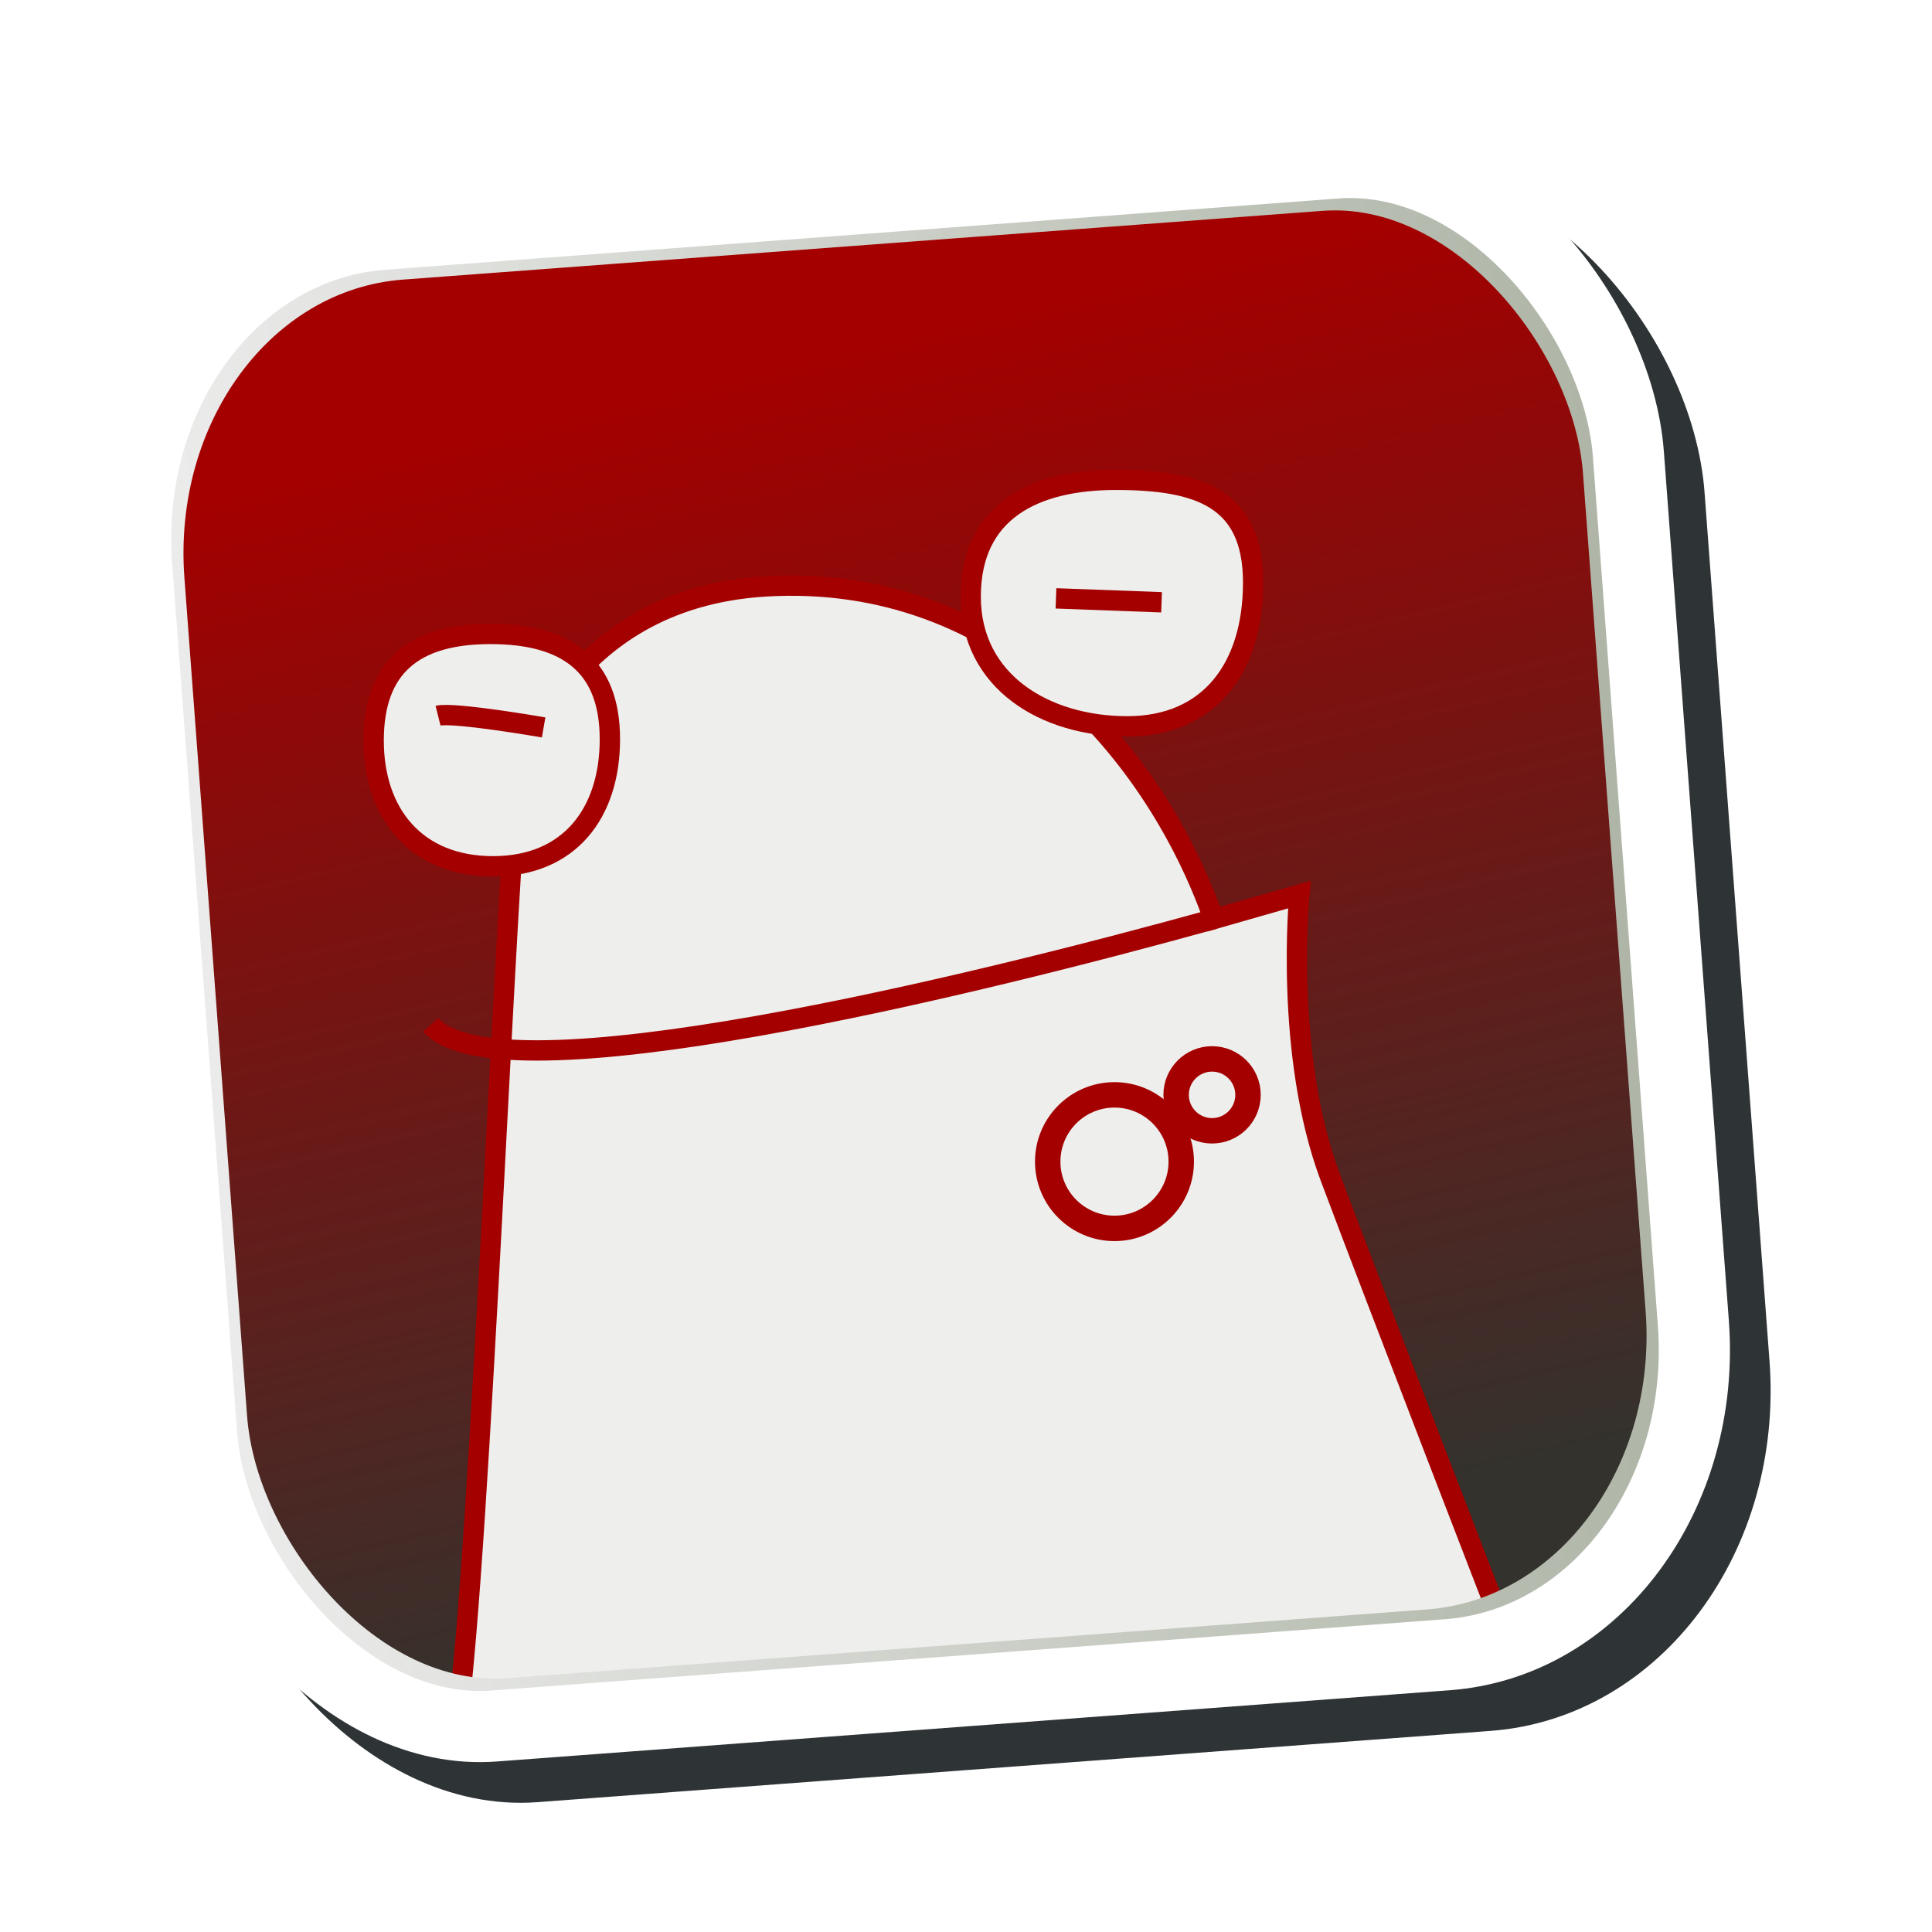 <?xml version="1.0" encoding="UTF-8" standalone="no"?>
<!-- Created with Inkscape (http://www.inkscape.org/) -->
<svg
   xmlns:dc="http://purl.org/dc/elements/1.1/"
   xmlns:cc="http://creativecommons.org/ns#"
   xmlns:rdf="http://www.w3.org/1999/02/22-rdf-syntax-ns#"
   xmlns:svg="http://www.w3.org/2000/svg"
   xmlns="http://www.w3.org/2000/svg"
   xmlns:xlink="http://www.w3.org/1999/xlink"
   xmlns:sodipodi="http://sodipodi.sourceforge.net/DTD/sodipodi-0.dtd"
   xmlns:inkscape="http://www.inkscape.org/namespaces/inkscape"
   width="95"
   height="95"
   id="svg2"
   sodipodi:version="0.32"
   inkscape:version="0.46"
   version="1.0"
   inkscape:export-filename="redtoad.png"
   inkscape:export-xdpi="33.16"
   inkscape:export-ydpi="33.16"
   sodipodi:docname="redtoad-logo.svg"
   inkscape:output_extension="org.inkscape.output.svg.inkscape">
  <sodipodi:namedview
     id="base"
     pagecolor="#ffffff"
     bordercolor="#666666"
     borderopacity="1.0"
     inkscape:pageopacity="0.0"
     inkscape:pageshadow="2"
     inkscape:zoom="5.3367954"
     inkscape:cx="48.570196"
     inkscape:cy="47.19815"
     inkscape:document-units="px"
     inkscape:current-layer="layer5"
     showgrid="false"
     inkscape:window-width="1280"
     inkscape:window-height="949"
     inkscape:window-x="0"
     inkscape:window-y="25" />
  <defs
     id="defs4">
    <linearGradient
       id="linearGradient3175">
      <stop
         style="stop-color:#ededed;stop-opacity:1;"
         offset="0"
         id="stop3177" />
      <stop
         style="stop-color:#adb4a5;stop-opacity:1;"
         offset="1"
         id="stop3179" />
    </linearGradient>
    <linearGradient
       id="linearGradient3302">
      <stop
         style="stop-color:#33322d;stop-opacity:1;"
         offset="0"
         id="stop3304" />
      <stop
         style="stop-color:#a40000;stop-opacity:1;"
         offset="1"
         id="stop3306" />
    </linearGradient>
    <inkscape:perspective
       id="perspective10"
       inkscape:persp3d-origin="372.04724 : 350.78739 : 1"
       inkscape:vp_z="744.09448 : 526.18109 : 1"
       inkscape:vp_y="0 : 1000 : 0"
       inkscape:vp_x="0 : 526.18109 : 1"
       sodipodi:type="inkscape:persp3d" />
    <inkscape:perspective
       sodipodi:type="inkscape:persp3d"
       inkscape:vp_x="0 : 526.18109 : 1"
       inkscape:vp_y="0 : 1000 : 0"
       inkscape:vp_z="744.09448 : 526.18109 : 1"
       inkscape:persp3d-origin="372.04724 : 350.78739 : 1"
       id="perspective2390" />
    <clipPath
       id="clipPath2408"
       clipPathUnits="userSpaceOnUse">
      <rect
         style="opacity:1;fill:#204a87;fill-opacity:1;stroke:none;stroke-width:4.865;stroke-linecap:square;stroke-linejoin:miter;stroke-miterlimit:4;stroke-dasharray:none;stroke-opacity:1"
         id="rect2410"
         width="72.29"
         height="73.611"
         x="269.03"
         y="473.676"
         transform="matrix(0.998,-6.4409285e-2,6.1414726e-2,0.998,0,0)"
         ry="15.064"
         rx="13.019" />
    </clipPath>
    <linearGradient
       inkscape:collect="always"
       xlink:href="#linearGradient3302"
       id="linearGradient3324"
       x1="341.339"
       y1="527.218"
       x2="322.241"
       y2="471.257"
       gradientUnits="userSpaceOnUse" />
    <filter
       inkscape:collect="always"
       id="filter3405"
       x="-0.108"
       width="1.216"
       y="-0.108"
       height="1.216">
      <feGaussianBlur
         inkscape:collect="always"
         stdDeviation="3.613"
         id="feGaussianBlur3407" />
    </filter>
    <linearGradient
       inkscape:collect="always"
       xlink:href="#linearGradient3302"
       id="linearGradient3204"
       x1="296.096"
       y1="551.949"
       x2="291.651"
       y2="496.246"
       gradientUnits="userSpaceOnUse" />
    <linearGradient
       inkscape:collect="always"
       xlink:href="#linearGradient3302"
       id="linearGradient3235"
       x1="305.162"
       y1="552.855"
       x2="295.568"
       y2="492.411"
       gradientUnits="userSpaceOnUse" />
    <linearGradient
       inkscape:collect="always"
       xlink:href="#linearGradient3175"
       id="linearGradient3181"
       x1="259.885"
       y1="521.766"
       x2="334.238"
       y2="521.766"
       gradientUnits="userSpaceOnUse" />
  </defs>
  <g
     inkscape:groupmode="layer"
     id="layer2"
     inkscape:label="dropshadow"
     style="display:inline"
     sodipodi:insensitive="true">
    <rect
       ry="15.368"
       rx="13.283"
       transform="matrix(0.997,-7.4542865e-2,7.4542865e-2,0.997,-288.071,-449.613)"
       y="484.979"
       x="260.275"
       height="73.572"
       width="73.572"
       id="rect3343"
       style="opacity:1;fill:#2e3436;fill-opacity:1;stroke:#2e3436;stroke-width:3.5;stroke-linecap:square;stroke-linejoin:miter;stroke-miterlimit:4;stroke-dasharray:none;stroke-opacity:1;filter:url(#filter3405)" />
  </g>
  <g
     inkscape:groupmode="layer"
     id="layer4"
     inkscape:label="background"
     style="display:inline"
     sodipodi:insensitive="true">
    <rect
       ry="14.826"
       rx="12.814"
       transform="matrix(0.997,-7.4542868e-2,7.4542868e-2,0.997,-290.071,-451.613)"
       y="486.277"
       x="261.573"
       height="70.977"
       width="70.977"
       id="rect3225"
       style="opacity:1;fill:url(#linearGradient3235);fill-opacity:1;stroke:none;stroke-width:3.377;stroke-linecap:square;stroke-linejoin:miter;stroke-miterlimit:4;stroke-dasharray:none;stroke-opacity:1;display:inline" />
  </g>
  <g
     transform="translate(-290.071,-451.613)"
     id="layer1"
     inkscape:groupmode="layer"
     inkscape:label="toad"
     style="display:inline"
     sodipodi:insensitive="true">
    <path
       id="path2490"
       d="M 349.752,496.806 C 346.939,488.799 339.436,479.737 327.7,480.448 C 317.692,481.054 315.578,489.791 315.578,489.791 C 315.031,492.734 313.691,528.138 312.547,536.259 L 364.879,532.382 L 363.813,531.208 C 363.813,531.208 357.752,515.55 355.479,509.489 C 353.206,503.429 353.964,495.6 353.964,495.6 L 349.752,496.806 z"
       style="fill:#eeeeec;fill-rule:evenodd;stroke:#a40000;stroke-width:1px;stroke-linecap:butt;stroke-linejoin:miter;stroke-opacity:1"
       sodipodi:nodetypes="csccccscc" />
    <path
       style="fill:none;fill-opacity:1;stroke:#a40000;stroke-width:1.25;stroke-linecap:square;stroke-linejoin:miter;stroke-miterlimit:4;stroke-opacity:1"
       d="M 348.155,508.732 C 348.155,510.544 346.684,512.015 344.872,512.015 C 343.06,512.015 341.589,510.544 341.589,508.732 C 341.589,506.92 343.06,505.449 344.872,505.449 C 346.684,505.449 348.155,506.92 348.155,508.732 z"
       id="path2496" />
    <path
       style="fill:none;fill-opacity:1;stroke:#a40000;stroke-width:1.25;stroke-linecap:square;stroke-linejoin:miter;stroke-miterlimit:4;stroke-opacity:1"
       d="M 351.438,505.449 C 351.438,506.425 350.646,507.217 349.67,507.217 C 348.695,507.217 347.903,506.425 347.903,505.449 C 347.903,504.473 348.695,503.681 349.67,503.681 C 350.646,503.681 351.438,504.473 351.438,505.449 z"
       id="path2498" />
    <path
       style="fill:#eeeeec;fill-opacity:1;stroke:#a40000;stroke-width:1;stroke-linecap:square;stroke-linejoin:miter;stroke-miterlimit:4;stroke-dasharray:none;stroke-opacity:1"
       d="M 320.06,487.961 C 320.06,491.585 318.079,494.211 314.315,494.211 C 310.551,494.211 308.444,491.648 308.444,488.024 C 308.444,484.399 310.425,482.784 314.189,482.784 C 317.953,482.784 320.06,484.336 320.06,487.961 z"
       id="path2500"
       sodipodi:nodetypes="csssc" />
    <path
       style="fill:#eeeeec;fill-opacity:1;stroke:#a40000;stroke-width:1;stroke-linecap:square;stroke-linejoin:miter;stroke-miterlimit:4;stroke-dasharray:none;stroke-opacity:1"
       d="M 351.691,480.258 C 351.691,484.44 349.546,487.329 345.504,487.329 C 341.461,487.329 337.801,485.135 337.801,480.953 C 337.801,476.771 340.893,475.207 344.935,475.207 C 348.978,475.207 351.691,476.076 351.691,480.258 z"
       id="path2502"
       sodipodi:nodetypes="csssc" />
  </g>
  <g
     inkscape:groupmode="layer"
     id="layer5"
     inkscape:label="face">
    <path
       transform="translate(-290.071,-451.613)"
       style="fill:none;fill-rule:evenodd;stroke:#a40000;stroke-width:1px;stroke-linecap:butt;stroke-linejoin:miter;stroke-opacity:1;display:inline"
       d="M 311.61,486.805 C 312.379,486.613 316.802,487.382 316.802,487.382"
       id="path3279" />
    <path
       transform="translate(-290.071,-451.613)"
       style="fill:none;fill-rule:evenodd;stroke:#a40000;stroke-width:1px;stroke-linecap:butt;stroke-linejoin:miter;stroke-opacity:1;display:inline"
       d="M 341.995,481.036 C 347.187,481.228 347.187,481.228 347.187,481.228"
       id="path3281" />
    <path
       transform="translate(-290.071,-451.613)"
       id="path2416"
       d="M 349.752,496.806 C 337.905,500.092 314.571,505.809 311.253,502.007"
       style="fill:none;fill-rule:evenodd;stroke:#a40000;stroke-width:1px;stroke-linecap:butt;stroke-linejoin:miter;stroke-opacity:1;display:inline"
       sodipodi:nodetypes="cc" />
  </g>
  <g
     inkscape:groupmode="layer"
     id="layer3"
     inkscape:label="frame"
     style="display:inline"
     sodipodi:insensitive="true">
    <rect
       style="opacity:1;fill:none;fill-opacity:1;stroke:url(#linearGradient3181);stroke-width:2;stroke-linecap:square;stroke-linejoin:miter;stroke-miterlimit:4;stroke-dasharray:none;stroke-opacity:1;display:inline"
       id="rect3208"
       width="70.977"
       height="70.977"
       x="261.573"
       y="486.277"
       transform="matrix(0.997,-7.4542868e-2,7.4542868e-2,0.997,-290.071,-451.613)"
       rx="12.814"
       ry="14.826" />
    <rect
       style="opacity:1;fill:none;fill-opacity:1;stroke:#ffffff;stroke-width:3.5;stroke-linecap:square;stroke-linejoin:miter;stroke-miterlimit:4;stroke-dasharray:none;stroke-opacity:1;display:inline"
       id="rect3292"
       width="73.572"
       height="73.572"
       x="260.275"
       y="484.979"
       transform="matrix(0.997,-7.4542867e-2,7.4542867e-2,0.997,-290.071,-451.613)"
       rx="13.283"
       ry="15.368" />
  </g>
</svg>
